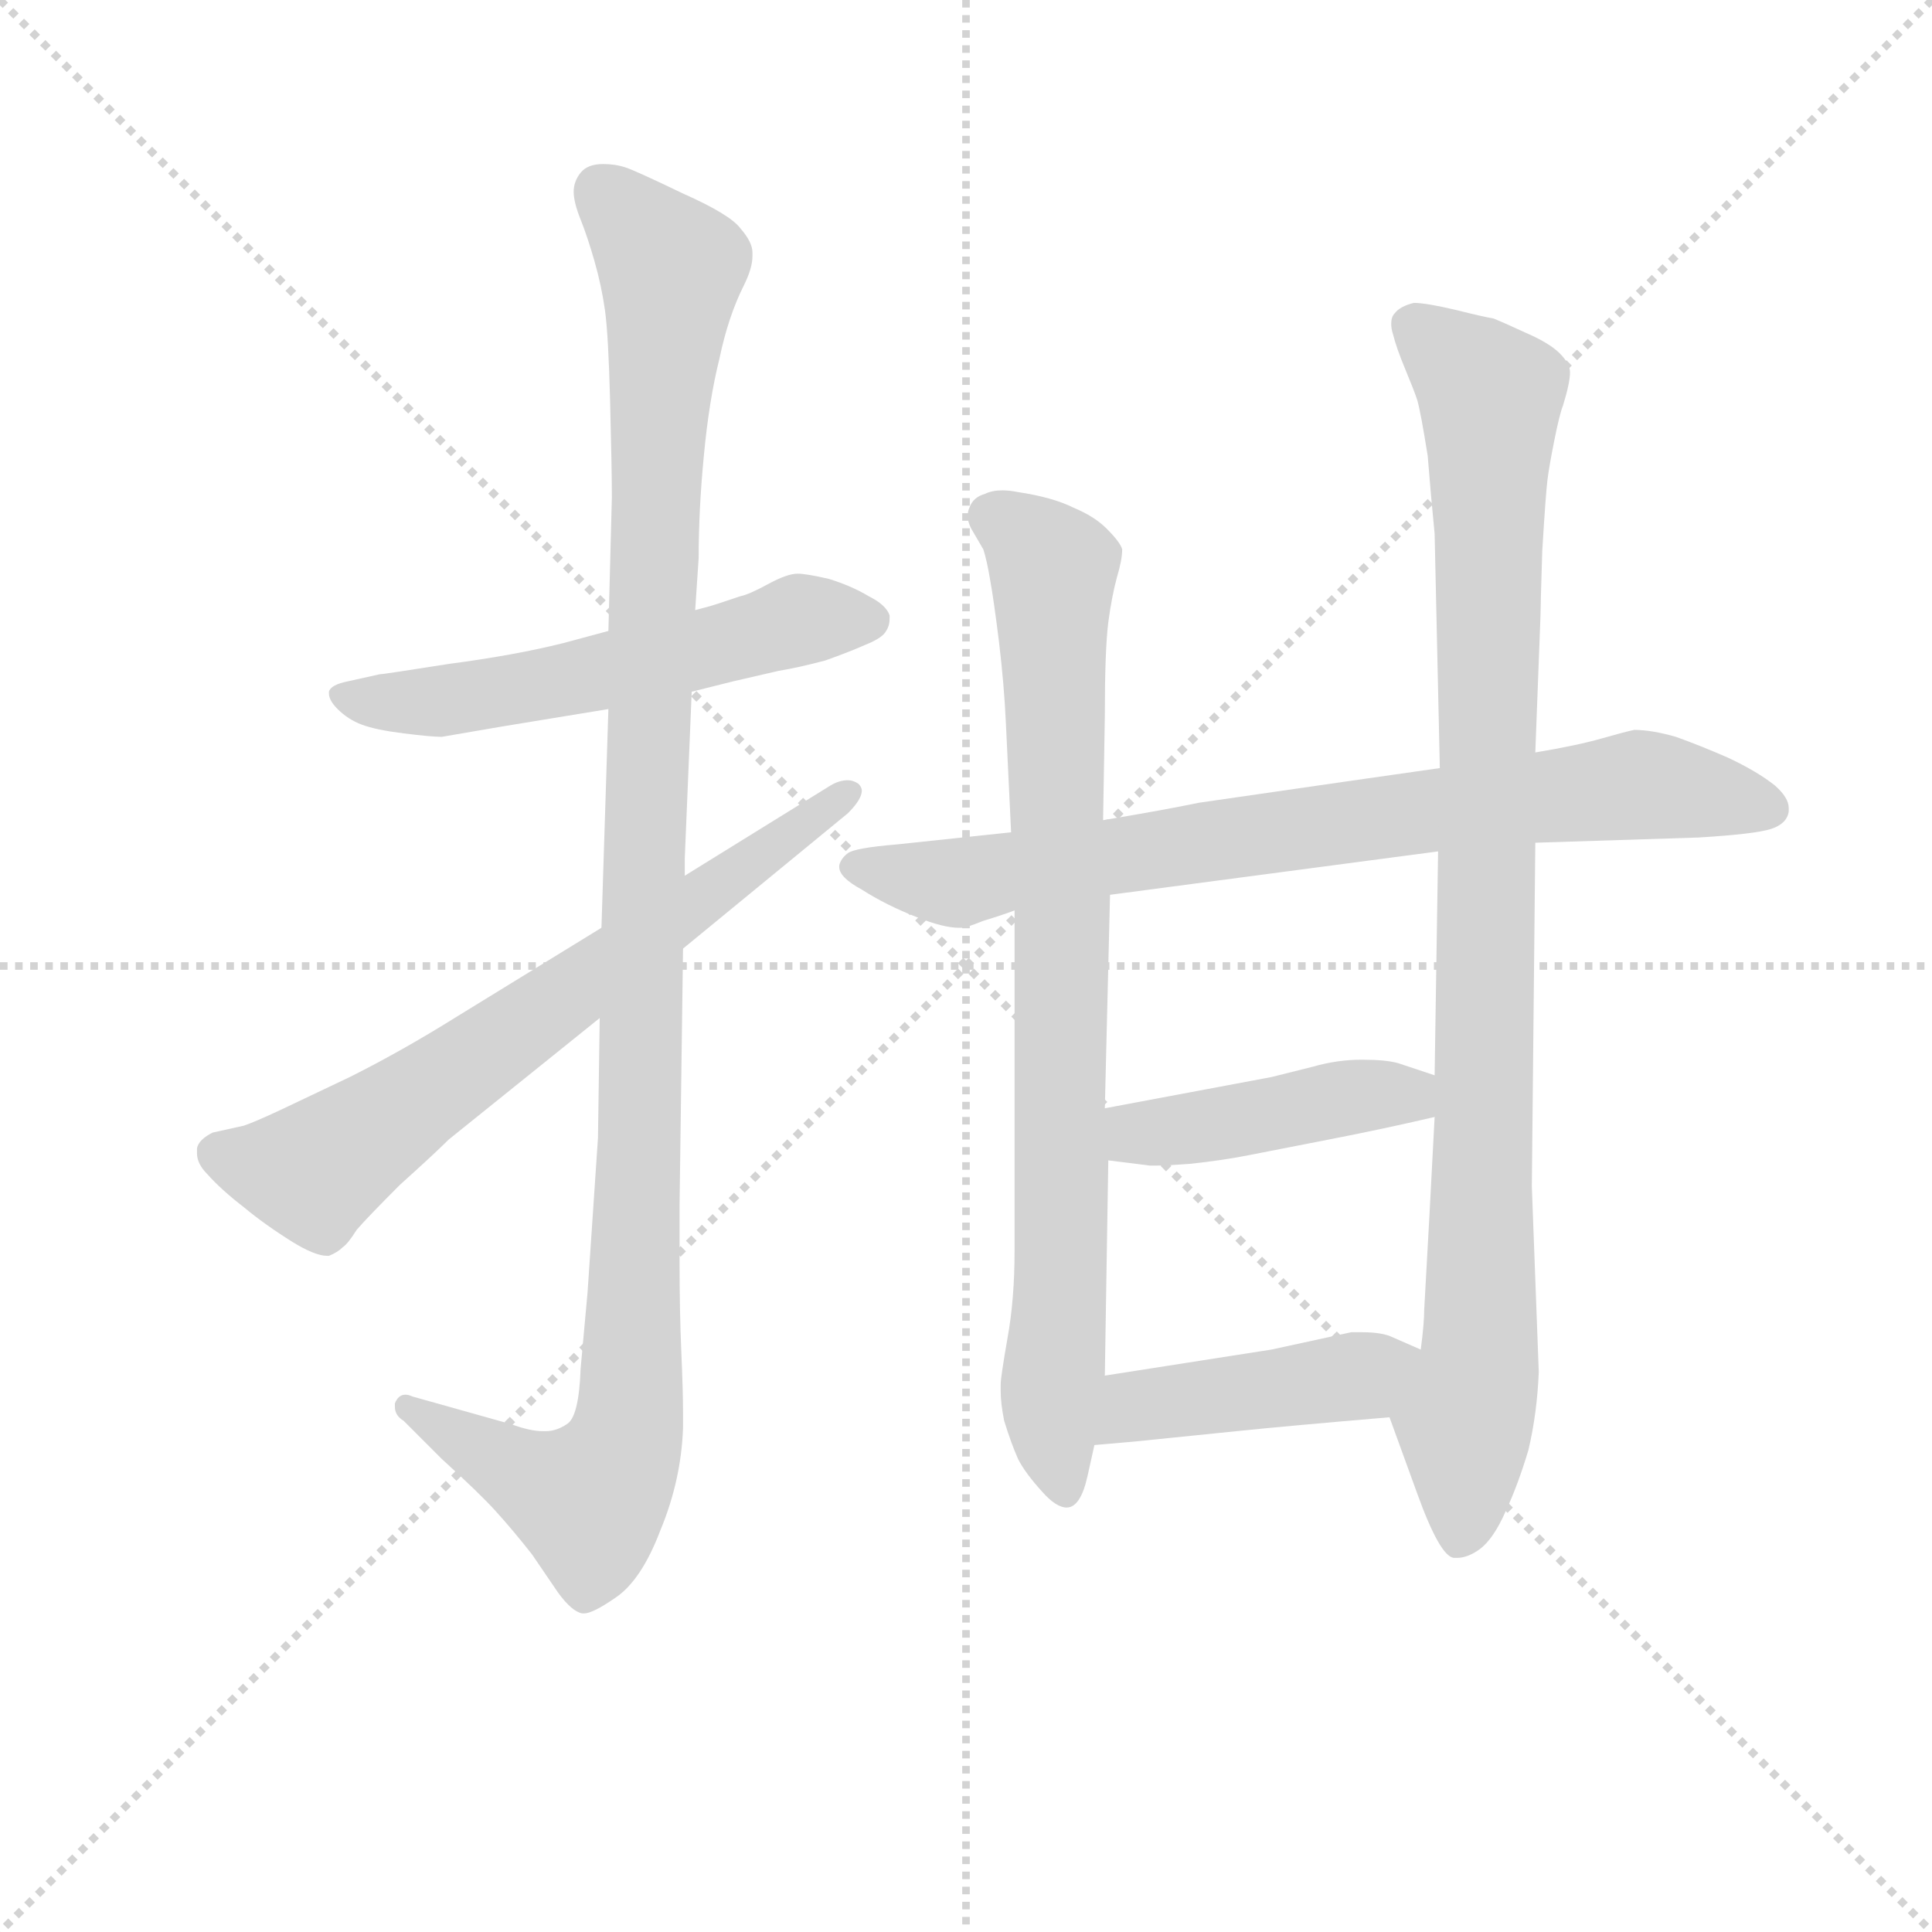 <svg version="1.1" viewBox="0 0 1024 1024" xmlns="http://www.w3.org/2000/svg">
  <g stroke="lightgray" stroke-dasharray="1,1" stroke-width="1" transform="scale(4, 4)">
    <line x1="0" y1="0" x2="256" y2="256"></line>
    <line x1="256" y1="0" x2="0" y2="256"></line>
    <line x1="128" y1="0" x2="128" y2="256"></line>
    <line x1="0" y1="128" x2="256" y2="128"></line>
  </g>
<g transform="scale(0.92, -0.92) translate(60, -900)">
   <style type="text/css">
    @keyframes keyframes0 {
      from {
       stroke: blue;
       stroke-dashoffset: 570;
       stroke-width: 128;
       }
       65% {
       animation-timing-function: step-end;
       stroke: blue;
       stroke-dashoffset: 0;
       stroke-width: 128;
       }
       to {
       stroke: black;
       stroke-width: 1024;
       }
       }
       #make-me-a-hanzi-animation-0 {
         animation: keyframes0 0.714s both;
         animation-delay: 0s;
         animation-timing-function: linear;
       }
    @keyframes keyframes1 {
      from {
       stroke: blue;
       stroke-dashoffset: 1152;
       stroke-width: 128;
       }
       79% {
       animation-timing-function: step-end;
       stroke: blue;
       stroke-dashoffset: 0;
       stroke-width: 128;
       }
       to {
       stroke: black;
       stroke-width: 1024;
       }
       }
       #make-me-a-hanzi-animation-1 {
         animation: keyframes1 1.188s both;
         animation-delay: 0.714s;
         animation-timing-function: linear;
       }
    @keyframes keyframes2 {
      from {
       stroke: blue;
       stroke-dashoffset: 692;
       stroke-width: 128;
       }
       69% {
       animation-timing-function: step-end;
       stroke: blue;
       stroke-dashoffset: 0;
       stroke-width: 128;
       }
       to {
       stroke: black;
       stroke-width: 1024;
       }
       }
       #make-me-a-hanzi-animation-2 {
         animation: keyframes2 0.813s both;
         animation-delay: 1.901s;
         animation-timing-function: linear;
       }
    @keyframes keyframes3 {
      from {
       stroke: blue;
       stroke-dashoffset: 790;
       stroke-width: 128;
       }
       72% {
       animation-timing-function: step-end;
       stroke: blue;
       stroke-dashoffset: 0;
       stroke-width: 128;
       }
       to {
       stroke: black;
       stroke-width: 1024;
       }
       }
       #make-me-a-hanzi-animation-3 {
         animation: keyframes3 0.893s both;
         animation-delay: 2.715s;
         animation-timing-function: linear;
       }
    @keyframes keyframes4 {
      from {
       stroke: blue;
       stroke-dashoffset: 836;
       stroke-width: 128;
       }
       73% {
       animation-timing-function: step-end;
       stroke: blue;
       stroke-dashoffset: 0;
       stroke-width: 128;
       }
       to {
       stroke: black;
       stroke-width: 1024;
       }
       }
       #make-me-a-hanzi-animation-4 {
         animation: keyframes4 0.93s both;
         animation-delay: 3.607s;
         animation-timing-function: linear;
       }
    @keyframes keyframes5 {
      from {
       stroke: blue;
       stroke-dashoffset: 979;
       stroke-width: 128;
       }
       76% {
       animation-timing-function: step-end;
       stroke: blue;
       stroke-dashoffset: 0;
       stroke-width: 128;
       }
       to {
       stroke: black;
       stroke-width: 1024;
       }
       }
       #make-me-a-hanzi-animation-5 {
         animation: keyframes5 1.047s both;
         animation-delay: 4.538s;
         animation-timing-function: linear;
       }
    @keyframes keyframes6 {
      from {
       stroke: blue;
       stroke-dashoffset: 436;
       stroke-width: 128;
       }
       59% {
       animation-timing-function: step-end;
       stroke: blue;
       stroke-dashoffset: 0;
       stroke-width: 128;
       }
       to {
       stroke: black;
       stroke-width: 1024;
       }
       }
       #make-me-a-hanzi-animation-6 {
         animation: keyframes6 0.605s both;
         animation-delay: 5.584s;
         animation-timing-function: linear;
       }
    @keyframes keyframes7 {
      from {
       stroke: blue;
       stroke-dashoffset: 441;
       stroke-width: 128;
       }
       59% {
       animation-timing-function: step-end;
       stroke: blue;
       stroke-dashoffset: 0;
       stroke-width: 128;
       }
       to {
       stroke: black;
       stroke-width: 1024;
       }
       }
       #make-me-a-hanzi-animation-7 {
         animation: keyframes7 0.609s both;
         animation-delay: 6.189s;
         animation-timing-function: linear;
       }
</style>
<path d="M 338.5 501.5 L 362.5 507.5 L 388.5 513.5 Q 400.5 515.5 415.5 519.5 Q 429.5 524.5 438.5 528.5 Q 448.5 532.5 450.5 536.5 Q 452.5 539.5 452.5 543.5 L 452.5 545.5 Q 450.5 551.5 440.5 556.5 Q 430.5 562.5 417.5 566.5 Q 404.5 569.5 399.5 569.5 Q 393.5 569.5 382.5 563.5 Q 371.5 557.5 366.5 556.5 L 354.5 552.5 Q 348.5 550.5 340.5 548.5 L 290.5 536.5 L 264.5 529.5 Q 236.5 522.5 198.5 517.5 Q 160.5 511.5 158.5 511.5 L 140.5 507.5 Q 130.5 505.5 129.5 501.5 L 129.5 500.5 Q 129.5 496.5 134.5 491.5 Q 140.5 485.5 148.5 482.5 Q 156.5 479.5 172.5 477.5 Q 188.5 475.5 194.5 475.5 L 229.5 481.5 L 290.5 491.5 L 338.5 501.5 Z" fill="lightgray"></path> 
<path d="M 290.5 491.5 L 286.5 365.5 L 285.5 313.5 L 284.5 244.5 L 278.5 155.5 L 274.5 111.5 Q 273.5 83.5 266.5 79.5 Q 260.5 75.5 254.5 75.5 L 252.5 75.5 Q 245.5 75.5 234.5 79.5 L 177.5 95.5 Q 175.5 96.5 173.5 96.5 Q 169.5 96.5 167.5 91.5 L 167.5 89.5 Q 167.5 84.5 172.5 81.5 L 194.5 59.5 Q 216.5 39.5 225.5 29.5 Q 235.5 18.5 246.5 4.5 L 261.5 -17.5 Q 269.5 -28.5 275.5 -29.5 L 276.5 -29.5 Q 281.5 -29.5 294.5 -20.5 Q 309.5 -10.5 320.5 18.5 Q 332.5 47.5 333.5 77.5 L 333.5 86.5 Q 333.5 98.5 332.5 121.5 Q 331.5 144.5 331.5 173.5 L 331.5 205.5 L 333.5 353.5 L 334.5 395.5 L 334.5 405.5 L 338.5 501.5 L 340.5 548.5 L 342.5 578.5 Q 342.5 606.5 345.5 637.5 Q 348.5 669.5 354.5 693.5 Q 359.5 717.5 368.5 735.5 Q 373.5 745.5 373.5 752.5 L 373.5 754.5 Q 373.5 760.5 366.5 768.5 Q 360.5 776.5 333.5 788.5 Q 306.5 801.5 300.5 803.5 Q 294.5 805.5 287.5 805.5 Q 278.5 805.5 274.5 800.5 Q 270.5 795.5 270.5 789.5 Q 270.5 783.5 274.5 773.5 Q 278.5 763.5 282.5 749.5 Q 286.5 735.5 288.5 721.5 Q 290.5 707.5 291.5 668.5 Q 292.5 629.5 292.5 613.5 L 290.5 536.5 L 290.5 491.5 Z" fill="lightgray"></path> 
<path d="M 286.5 365.5 L 203.5 314.5 Q 171.5 294.5 141.5 279.5 L 101.5 260.5 Q 86.5 253.5 80.5 251.5 L 62.5 247.5 Q 54.5 243.5 53.5 238.5 L 53.5 235.5 Q 53.5 229.5 59.5 223.5 Q 67.5 214.5 80.5 204.5 Q 92.5 194.5 108.5 184.5 Q 121.5 176.5 128.5 176.5 L 129.5 176.5 Q 134.5 178.5 137.5 181.5 Q 140.5 183.5 145.5 191.5 Q 151.5 198.5 170.5 217.5 Q 190.5 235.5 198.5 243.5 L 285.5 313.5 L 333.5 353.5 L 428.5 431.5 Q 436.5 439.5 436.5 444.5 Q 436.5 446.5 434.5 448.5 Q 431.5 450.5 428.5 450.5 Q 423.5 450.5 418.5 447.5 L 334.5 395.5 L 286.5 365.5 Z" fill="lightgray"></path> 
<path d="M 522.5 420.5 L 456.5 413.5 Q 432.5 411.5 428.5 408.5 Q 424.5 405.5 423.5 401.5 L 423.5 400.5 Q 423.5 394.5 436.5 387.5 Q 450.5 378.5 468.5 371.5 Q 483.5 365.5 492.5 365.5 L 494.5 365.5 Q 496.5 365.5 506.5 369.5 Q 516.5 372.5 524.5 375.5 L 579.5 384.5 L 768.5 409.5 L 824.5 414.5 L 918.5 417.5 Q 951.5 419.5 960.5 422.5 Q 969.5 425.5 970.5 432.5 L 970.5 434.5 Q 970.5 440.5 962.5 447.5 Q 952.5 455.5 935.5 463.5 Q 919.5 470.5 905.5 475.5 Q 891.5 479.5 881.5 479.5 Q 876.5 478.5 862.5 474.5 Q 848.5 470.5 824.5 466.5 L 769.5 457.5 L 713.5 449.5 L 630.5 437.5 Q 611.5 433.5 575.5 427.5 L 522.5 420.5 Z" fill="lightgray"></path> 
<path d="M 575.5 427.5 L 576.5 487.5 Q 576.5 525.5 578.5 541.5 Q 580.5 556.5 583.5 567.5 Q 586.5 577.5 586.5 583.5 Q 585.5 587.5 577.5 595.5 Q 570.5 602.5 558.5 607.5 Q 546.5 613.5 526.5 616.5 Q 521.5 617.5 517.5 617.5 Q 511.5 617.5 507.5 615.5 Q 500.5 613.5 498.5 607.5 Q 497.5 605.5 497.5 602.5 Q 497.5 599.5 499.5 595.5 L 506.5 583.5 Q 508.5 577.5 510.5 565.5 Q 512.5 554.5 515.5 530.5 Q 518.5 505.5 519.5 483.5 L 522.5 420.5 L 524.5 375.5 L 524.5 179.5 Q 524.5 151.5 520.5 129.5 Q 516.5 106.5 516.5 102.5 L 516.5 98.5 Q 516.5 91.5 518.5 81.5 Q 522.5 68.5 526.5 59.5 Q 530.5 51.5 540.5 40.5 Q 548.5 31.5 554.5 31.5 Q 562.5 31.5 566.5 49.5 L 570.5 67.5 L 576.5 107.5 L 578.5 231.5 L 576.5 261.5 L 579.5 384.5 L 575.5 427.5 Z" fill="lightgray"></path> 
<path d="M 740.5 83.5 L 756.5 39.5 Q 769.5 3.5 777.5 2.5 L 779.5 2.5 Q 785.5 2.5 792.5 7.5 Q 800.5 13.5 807.5 29.5 Q 814.5 44.5 820.5 64.5 Q 825.5 85.5 826.5 109.5 L 822.5 216.5 L 824.5 414.5 L 824.5 466.5 L 827.5 545.5 Q 827.5 550.5 828.5 582.5 Q 830.5 615.5 831.5 623.5 Q 832.5 631.5 835.5 646.5 Q 838.5 661.5 840.5 666.5 Q 844.5 679.5 844.5 685.5 Q 844.5 690.5 838.5 696.5 Q 832.5 702.5 818.5 708.5 Q 805.5 714.5 800.5 716.5 Q 794.5 717.5 778.5 721.5 Q 761.5 725.5 754.5 725.5 Q 746.5 723.5 743.5 719.5 Q 741.5 717.5 741.5 713.5 Q 741.5 710.5 742.5 707.5 Q 744.5 699.5 749.5 687.5 Q 754.5 675.5 756.5 669.5 Q 758.5 662.5 762.5 637.5 Q 764.5 612.5 766.5 592.5 L 769.5 457.5 L 768.5 409.5 L 766.5 280.5 L 766.5 256.5 L 763.5 199.5 L 760.5 145.5 Q 760.5 137.5 758.5 122.5 C 755.5 92.5 730.5 111.5 740.5 83.5 Z" fill="lightgray"></path> 
<path d="M 578.5 231.5 L 602.5 228.5 L 606.5 228.5 Q 612.5 228.5 625.5 229.5 Q 644.5 231.5 659.5 234.5 L 705.5 243.5 Q 736.5 249.5 766.5 256.5 C 795.5 263.5 794.5 271.5 766.5 280.5 L 745.5 287.5 Q 738.5 289.5 724.5 289.5 Q 710.5 289.5 696.5 285.5 L 672.5 279.5 L 576.5 261.5 C 547.5 255.5 548.5 235.5 578.5 231.5 Z" fill="lightgray"></path> 
<path d="M 570.5 67.5 L 593.5 69.5 L 652.5 75.5 Q 681.5 78.5 740.5 83.5 C 770.5 86.5 785.5 110.5 758.5 122.5 L 742.5 129.5 Q 736.5 132.5 724.5 132.5 L 718.5 132.5 L 672.5 122.5 L 576.5 107.5 C 546.5 102.5 540.5 64.5 570.5 67.5 Z" fill="lightgray"></path> 
      <clipPath id="make-me-a-hanzi-clip-0">
      <path d="M 338.5 501.5 L 362.5 507.5 L 388.5 513.5 Q 400.5 515.5 415.5 519.5 Q 429.5 524.5 438.5 528.5 Q 448.5 532.5 450.5 536.5 Q 452.5 539.5 452.5 543.5 L 452.5 545.5 Q 450.5 551.5 440.5 556.5 Q 430.5 562.5 417.5 566.5 Q 404.5 569.5 399.5 569.5 Q 393.5 569.5 382.5 563.5 Q 371.5 557.5 366.5 556.5 L 354.5 552.5 Q 348.5 550.5 340.5 548.5 L 290.5 536.5 L 264.5 529.5 Q 236.5 522.5 198.5 517.5 Q 160.5 511.5 158.5 511.5 L 140.5 507.5 Q 130.5 505.5 129.5 501.5 L 129.5 500.5 Q 129.5 496.5 134.5 491.5 Q 140.5 485.5 148.5 482.5 Q 156.5 479.5 172.5 477.5 Q 188.5 475.5 194.5 475.5 L 229.5 481.5 L 290.5 491.5 L 338.5 501.5 Z" fill="lightgray"></path>
      </clipPath>
      <path clip-path="url(#make-me-a-hanzi-clip-0)" d="M 136.5 501.5 L 168.5 494.5 L 233.5 501.5 L 398.5 542.5 L 444.5 544.5 " fill="none" id="make-me-a-hanzi-animation-0" stroke-dasharray="442 884" stroke-linecap="round"></path>

      <clipPath id="make-me-a-hanzi-clip-1">
      <path d="M 290.5 491.5 L 286.5 365.5 L 285.5 313.5 L 284.5 244.5 L 278.5 155.5 L 274.5 111.5 Q 273.5 83.5 266.5 79.5 Q 260.5 75.5 254.5 75.5 L 252.5 75.5 Q 245.5 75.5 234.5 79.5 L 177.5 95.5 Q 175.5 96.5 173.5 96.5 Q 169.5 96.5 167.5 91.5 L 167.5 89.5 Q 167.5 84.5 172.5 81.5 L 194.5 59.5 Q 216.5 39.5 225.5 29.5 Q 235.5 18.5 246.5 4.5 L 261.5 -17.5 Q 269.5 -28.5 275.5 -29.5 L 276.5 -29.5 Q 281.5 -29.5 294.5 -20.5 Q 309.5 -10.5 320.5 18.5 Q 332.5 47.5 333.5 77.5 L 333.5 86.5 Q 333.5 98.5 332.5 121.5 Q 331.5 144.5 331.5 173.5 L 331.5 205.5 L 333.5 353.5 L 334.5 395.5 L 334.5 405.5 L 338.5 501.5 L 340.5 548.5 L 342.5 578.5 Q 342.5 606.5 345.5 637.5 Q 348.5 669.5 354.5 693.5 Q 359.5 717.5 368.5 735.5 Q 373.5 745.5 373.5 752.5 L 373.5 754.5 Q 373.5 760.5 366.5 768.5 Q 360.5 776.5 333.5 788.5 Q 306.5 801.5 300.5 803.5 Q 294.5 805.5 287.5 805.5 Q 278.5 805.5 274.5 800.5 Q 270.5 795.5 270.5 789.5 Q 270.5 783.5 274.5 773.5 Q 278.5 763.5 282.5 749.5 Q 286.5 735.5 288.5 721.5 Q 290.5 707.5 291.5 668.5 Q 292.5 629.5 292.5 613.5 L 290.5 536.5 L 290.5 491.5 Z" fill="lightgray"></path>
      </clipPath>
      <path clip-path="url(#make-me-a-hanzi-clip-1)" d="M 285.5 790.5 L 327.5 745.5 L 318.5 643.5 L 302.5 82.5 L 291.5 50.5 L 277.5 36.5 L 240.5 50.5 L 173.5 90.5 " fill="none" id="make-me-a-hanzi-animation-1" stroke-dasharray="1024 2048" stroke-linecap="round"></path>

      <clipPath id="make-me-a-hanzi-clip-2">
      <path d="M 286.5 365.5 L 203.5 314.5 Q 171.5 294.5 141.5 279.5 L 101.5 260.5 Q 86.5 253.5 80.5 251.5 L 62.5 247.5 Q 54.5 243.5 53.5 238.5 L 53.5 235.5 Q 53.5 229.5 59.5 223.5 Q 67.5 214.5 80.5 204.5 Q 92.5 194.5 108.5 184.5 Q 121.5 176.5 128.5 176.5 L 129.5 176.5 Q 134.5 178.5 137.5 181.5 Q 140.5 183.5 145.5 191.5 Q 151.5 198.5 170.5 217.5 Q 190.5 235.5 198.5 243.5 L 285.5 313.5 L 333.5 353.5 L 428.5 431.5 Q 436.5 439.5 436.5 444.5 Q 436.5 446.5 434.5 448.5 Q 431.5 450.5 428.5 450.5 Q 423.5 450.5 418.5 447.5 L 334.5 395.5 L 286.5 365.5 Z" fill="lightgray"></path>
      </clipPath>
      <path clip-path="url(#make-me-a-hanzi-clip-2)" d="M 64.5 237.5 L 120.5 224.5 L 429.5 443.5 " fill="none" id="make-me-a-hanzi-animation-2" stroke-dasharray="564 1128" stroke-linecap="round"></path>

      <clipPath id="make-me-a-hanzi-clip-3">
      <path d="M 522.5 420.5 L 456.5 413.5 Q 432.5 411.5 428.5 408.5 Q 424.5 405.5 423.5 401.5 L 423.5 400.5 Q 423.5 394.5 436.5 387.5 Q 450.5 378.5 468.5 371.5 Q 483.5 365.5 492.5 365.5 L 494.5 365.5 Q 496.5 365.5 506.5 369.5 Q 516.5 372.5 524.5 375.5 L 579.5 384.5 L 768.5 409.5 L 824.5 414.5 L 918.5 417.5 Q 951.5 419.5 960.5 422.5 Q 969.5 425.5 970.5 432.5 L 970.5 434.5 Q 970.5 440.5 962.5 447.5 Q 952.5 455.5 935.5 463.5 Q 919.5 470.5 905.5 475.5 Q 891.5 479.5 881.5 479.5 Q 876.5 478.5 862.5 474.5 Q 848.5 470.5 824.5 466.5 L 769.5 457.5 L 713.5 449.5 L 630.5 437.5 Q 611.5 433.5 575.5 427.5 L 522.5 420.5 Z" fill="lightgray"></path>
      </clipPath>
      <path clip-path="url(#make-me-a-hanzi-clip-3)" d="M 431.5 401.5 L 490.5 391.5 L 884.5 447.5 L 959.5 433.5 " fill="none" id="make-me-a-hanzi-animation-3" stroke-dasharray="662 1324" stroke-linecap="round"></path>

      <clipPath id="make-me-a-hanzi-clip-4">
      <path d="M 575.5 427.5 L 576.5 487.5 Q 576.5 525.5 578.5 541.5 Q 580.5 556.5 583.5 567.5 Q 586.5 577.5 586.5 583.5 Q 585.5 587.5 577.5 595.5 Q 570.5 602.5 558.5 607.5 Q 546.5 613.5 526.5 616.5 Q 521.5 617.5 517.5 617.5 Q 511.5 617.5 507.5 615.5 Q 500.5 613.5 498.5 607.5 Q 497.5 605.5 497.5 602.5 Q 497.5 599.5 499.5 595.5 L 506.5 583.5 Q 508.5 577.5 510.5 565.5 Q 512.5 554.5 515.5 530.5 Q 518.5 505.5 519.5 483.5 L 522.5 420.5 L 524.5 375.5 L 524.5 179.5 Q 524.5 151.5 520.5 129.5 Q 516.5 106.5 516.5 102.5 L 516.5 98.5 Q 516.5 91.5 518.5 81.5 Q 522.5 68.5 526.5 59.5 Q 530.5 51.5 540.5 40.5 Q 548.5 31.5 554.5 31.5 Q 562.5 31.5 566.5 49.5 L 570.5 67.5 L 576.5 107.5 L 578.5 231.5 L 576.5 261.5 L 579.5 384.5 L 575.5 427.5 Z" fill="lightgray"></path>
      </clipPath>
      <path clip-path="url(#make-me-a-hanzi-clip-4)" d="M 510.5 602.5 L 546.5 572.5 L 552.5 346.5 L 545.5 83.5 L 553.5 40.5 " fill="none" id="make-me-a-hanzi-animation-4" stroke-dasharray="708 1416" stroke-linecap="round"></path>

      <clipPath id="make-me-a-hanzi-clip-5">
      <path d="M 740.5 83.5 L 756.5 39.5 Q 769.5 3.5 777.5 2.5 L 779.5 2.5 Q 785.5 2.5 792.5 7.5 Q 800.5 13.5 807.5 29.5 Q 814.5 44.5 820.5 64.5 Q 825.5 85.5 826.5 109.5 L 822.5 216.5 L 824.5 414.5 L 824.5 466.5 L 827.5 545.5 Q 827.5 550.5 828.5 582.5 Q 830.5 615.5 831.5 623.5 Q 832.5 631.5 835.5 646.5 Q 838.5 661.5 840.5 666.5 Q 844.5 679.5 844.5 685.5 Q 844.5 690.5 838.5 696.5 Q 832.5 702.5 818.5 708.5 Q 805.5 714.5 800.5 716.5 Q 794.5 717.5 778.5 721.5 Q 761.5 725.5 754.5 725.5 Q 746.5 723.5 743.5 719.5 Q 741.5 717.5 741.5 713.5 Q 741.5 710.5 742.5 707.5 Q 744.5 699.5 749.5 687.5 Q 754.5 675.5 756.5 669.5 Q 758.5 662.5 762.5 637.5 Q 764.5 612.5 766.5 592.5 L 769.5 457.5 L 768.5 409.5 L 766.5 280.5 L 766.5 256.5 L 763.5 199.5 L 760.5 145.5 Q 760.5 137.5 758.5 122.5 C 755.5 92.5 730.5 111.5 740.5 83.5 Z" fill="lightgray"></path>
      </clipPath>
      <path clip-path="url(#make-me-a-hanzi-clip-5)" d="M 754.5 712.5 L 798.5 671.5 L 793.5 131.5 L 778.5 9.5 " fill="none" id="make-me-a-hanzi-animation-5" stroke-dasharray="851 1702" stroke-linecap="round"></path>

      <clipPath id="make-me-a-hanzi-clip-6">
      <path d="M 578.5 231.5 L 602.5 228.5 L 606.5 228.5 Q 612.5 228.5 625.5 229.5 Q 644.5 231.5 659.5 234.5 L 705.5 243.5 Q 736.5 249.5 766.5 256.5 C 795.5 263.5 794.5 271.5 766.5 280.5 L 745.5 287.5 Q 738.5 289.5 724.5 289.5 Q 710.5 289.5 696.5 285.5 L 672.5 279.5 L 576.5 261.5 C 547.5 255.5 548.5 235.5 578.5 231.5 Z" fill="lightgray"></path>
      </clipPath>
      <path clip-path="url(#make-me-a-hanzi-clip-6)" d="M 584.5 254.5 L 595.5 247.5 L 618.5 248.5 L 718.5 268.5 L 750.5 268.5 L 758.5 274.5 " fill="none" id="make-me-a-hanzi-animation-6" stroke-dasharray="308 616" stroke-linecap="round"></path>

      <clipPath id="make-me-a-hanzi-clip-7">
      <path d="M 570.5 67.5 L 593.5 69.5 L 652.5 75.5 Q 681.5 78.5 740.5 83.5 C 770.5 86.5 785.5 110.5 758.5 122.5 L 742.5 129.5 Q 736.5 132.5 724.5 132.5 L 718.5 132.5 L 672.5 122.5 L 576.5 107.5 C 546.5 102.5 540.5 64.5 570.5 67.5 Z" fill="lightgray"></path>
      </clipPath>
      <path clip-path="url(#make-me-a-hanzi-clip-7)" d="M 575.5 73.5 L 594.5 89.5 L 711.5 104.5 L 751.5 117.5 " fill="none" id="make-me-a-hanzi-animation-7" stroke-dasharray="313 626" stroke-linecap="round"></path>

</g>
</svg>
